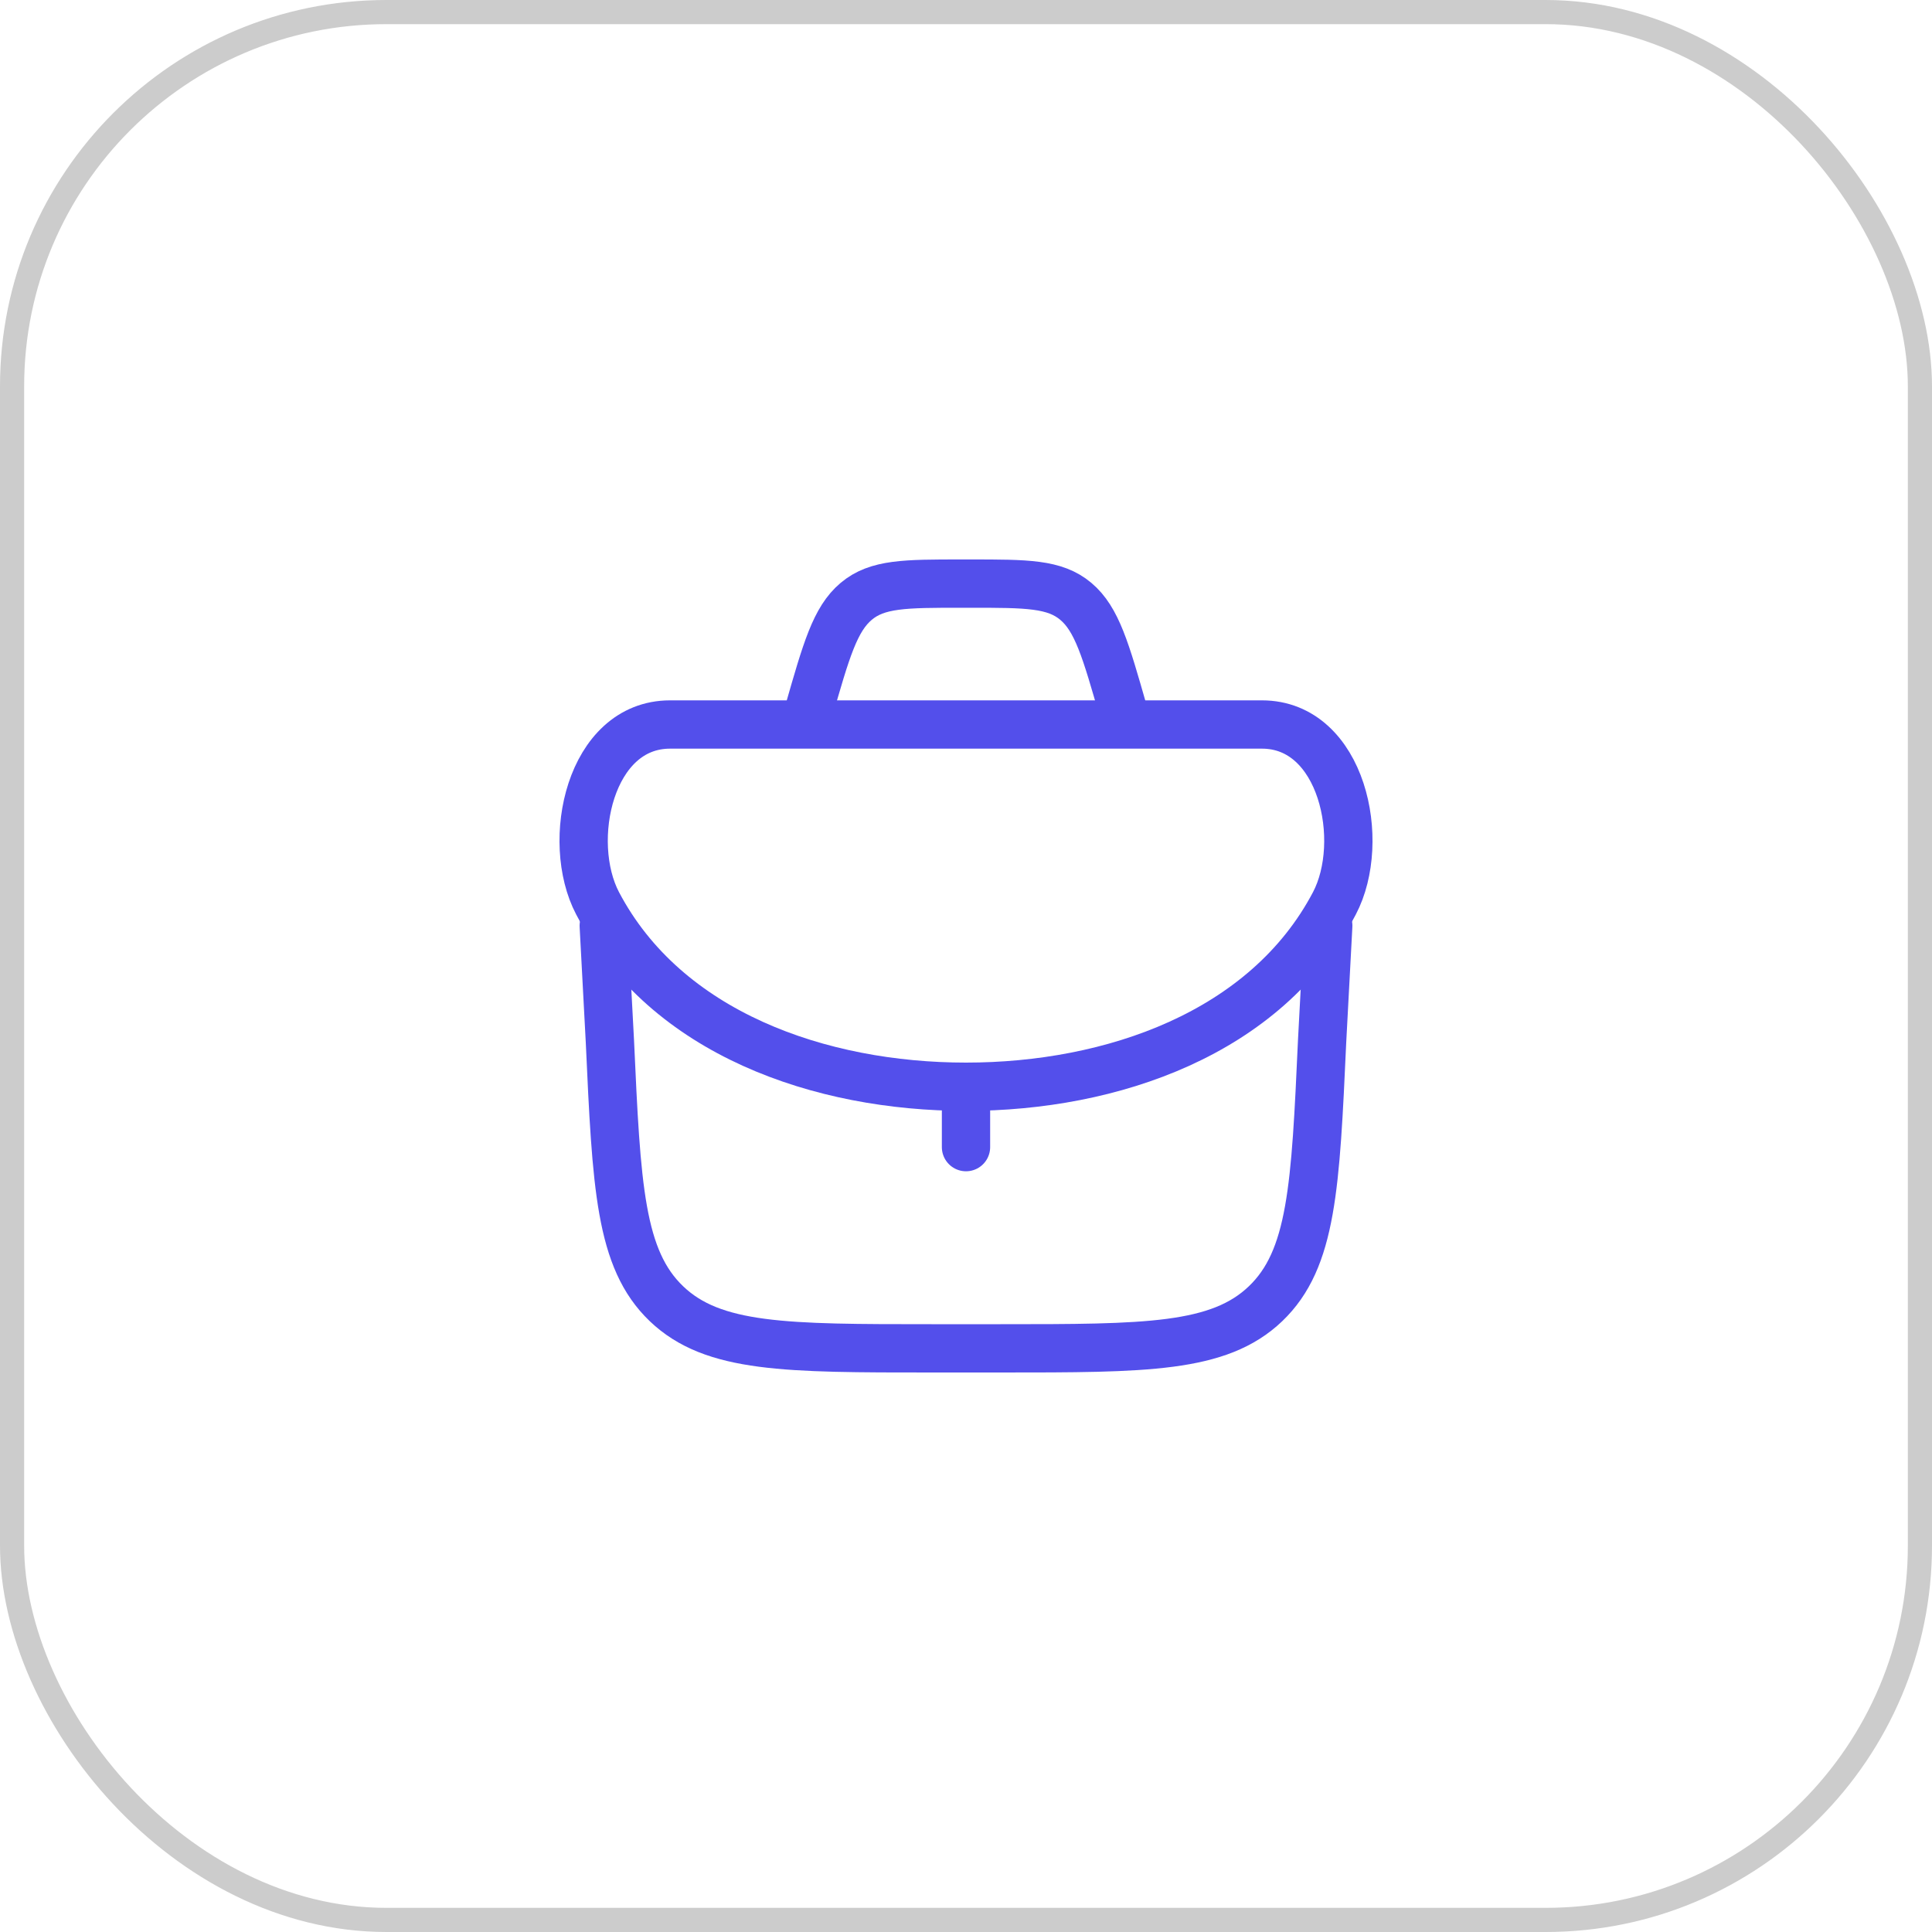 <svg width="40" height="40" viewBox="0 0 40 40" fill="none" xmlns="http://www.w3.org/2000/svg">
<rect x="0.25" y="0.25" width="39.5" height="39.5" rx="7.75" stroke="black" stroke-opacity="0.2" stroke-width="0.5"/>
<path d="M20 22.5L20 23.75" stroke="#534FEB" stroke-linecap="round" stroke-linejoin="round"/>
<path d="M12.5 19.166L12.627 21.553C12.764 24.564 12.833 26.07 13.799 26.993C14.765 27.916 16.273 27.916 19.287 27.916H20.713C23.727 27.916 25.235 27.916 26.201 26.993C27.167 26.07 27.236 24.564 27.373 21.553L27.5 19.166" stroke="#534FEB" stroke-linecap="round" stroke-linejoin="round"/>
<path d="M12.373 18.703C13.789 21.395 16.983 22.5 20 22.5C23.017 22.5 26.211 21.395 27.627 18.703C28.303 17.417 27.791 15 26.127 15H13.873C12.209 15 11.697 17.417 12.373 18.703Z" stroke="#534FEB"/>
<path d="M23.333 15L23.26 14.742C22.893 13.459 22.71 12.817 22.273 12.45C21.837 12.083 21.257 12.083 20.097 12.083H19.902C18.743 12.083 18.163 12.083 17.727 12.45C17.29 12.817 17.107 13.459 16.74 14.742L16.667 15" stroke="#534FEB"/>
</svg>
